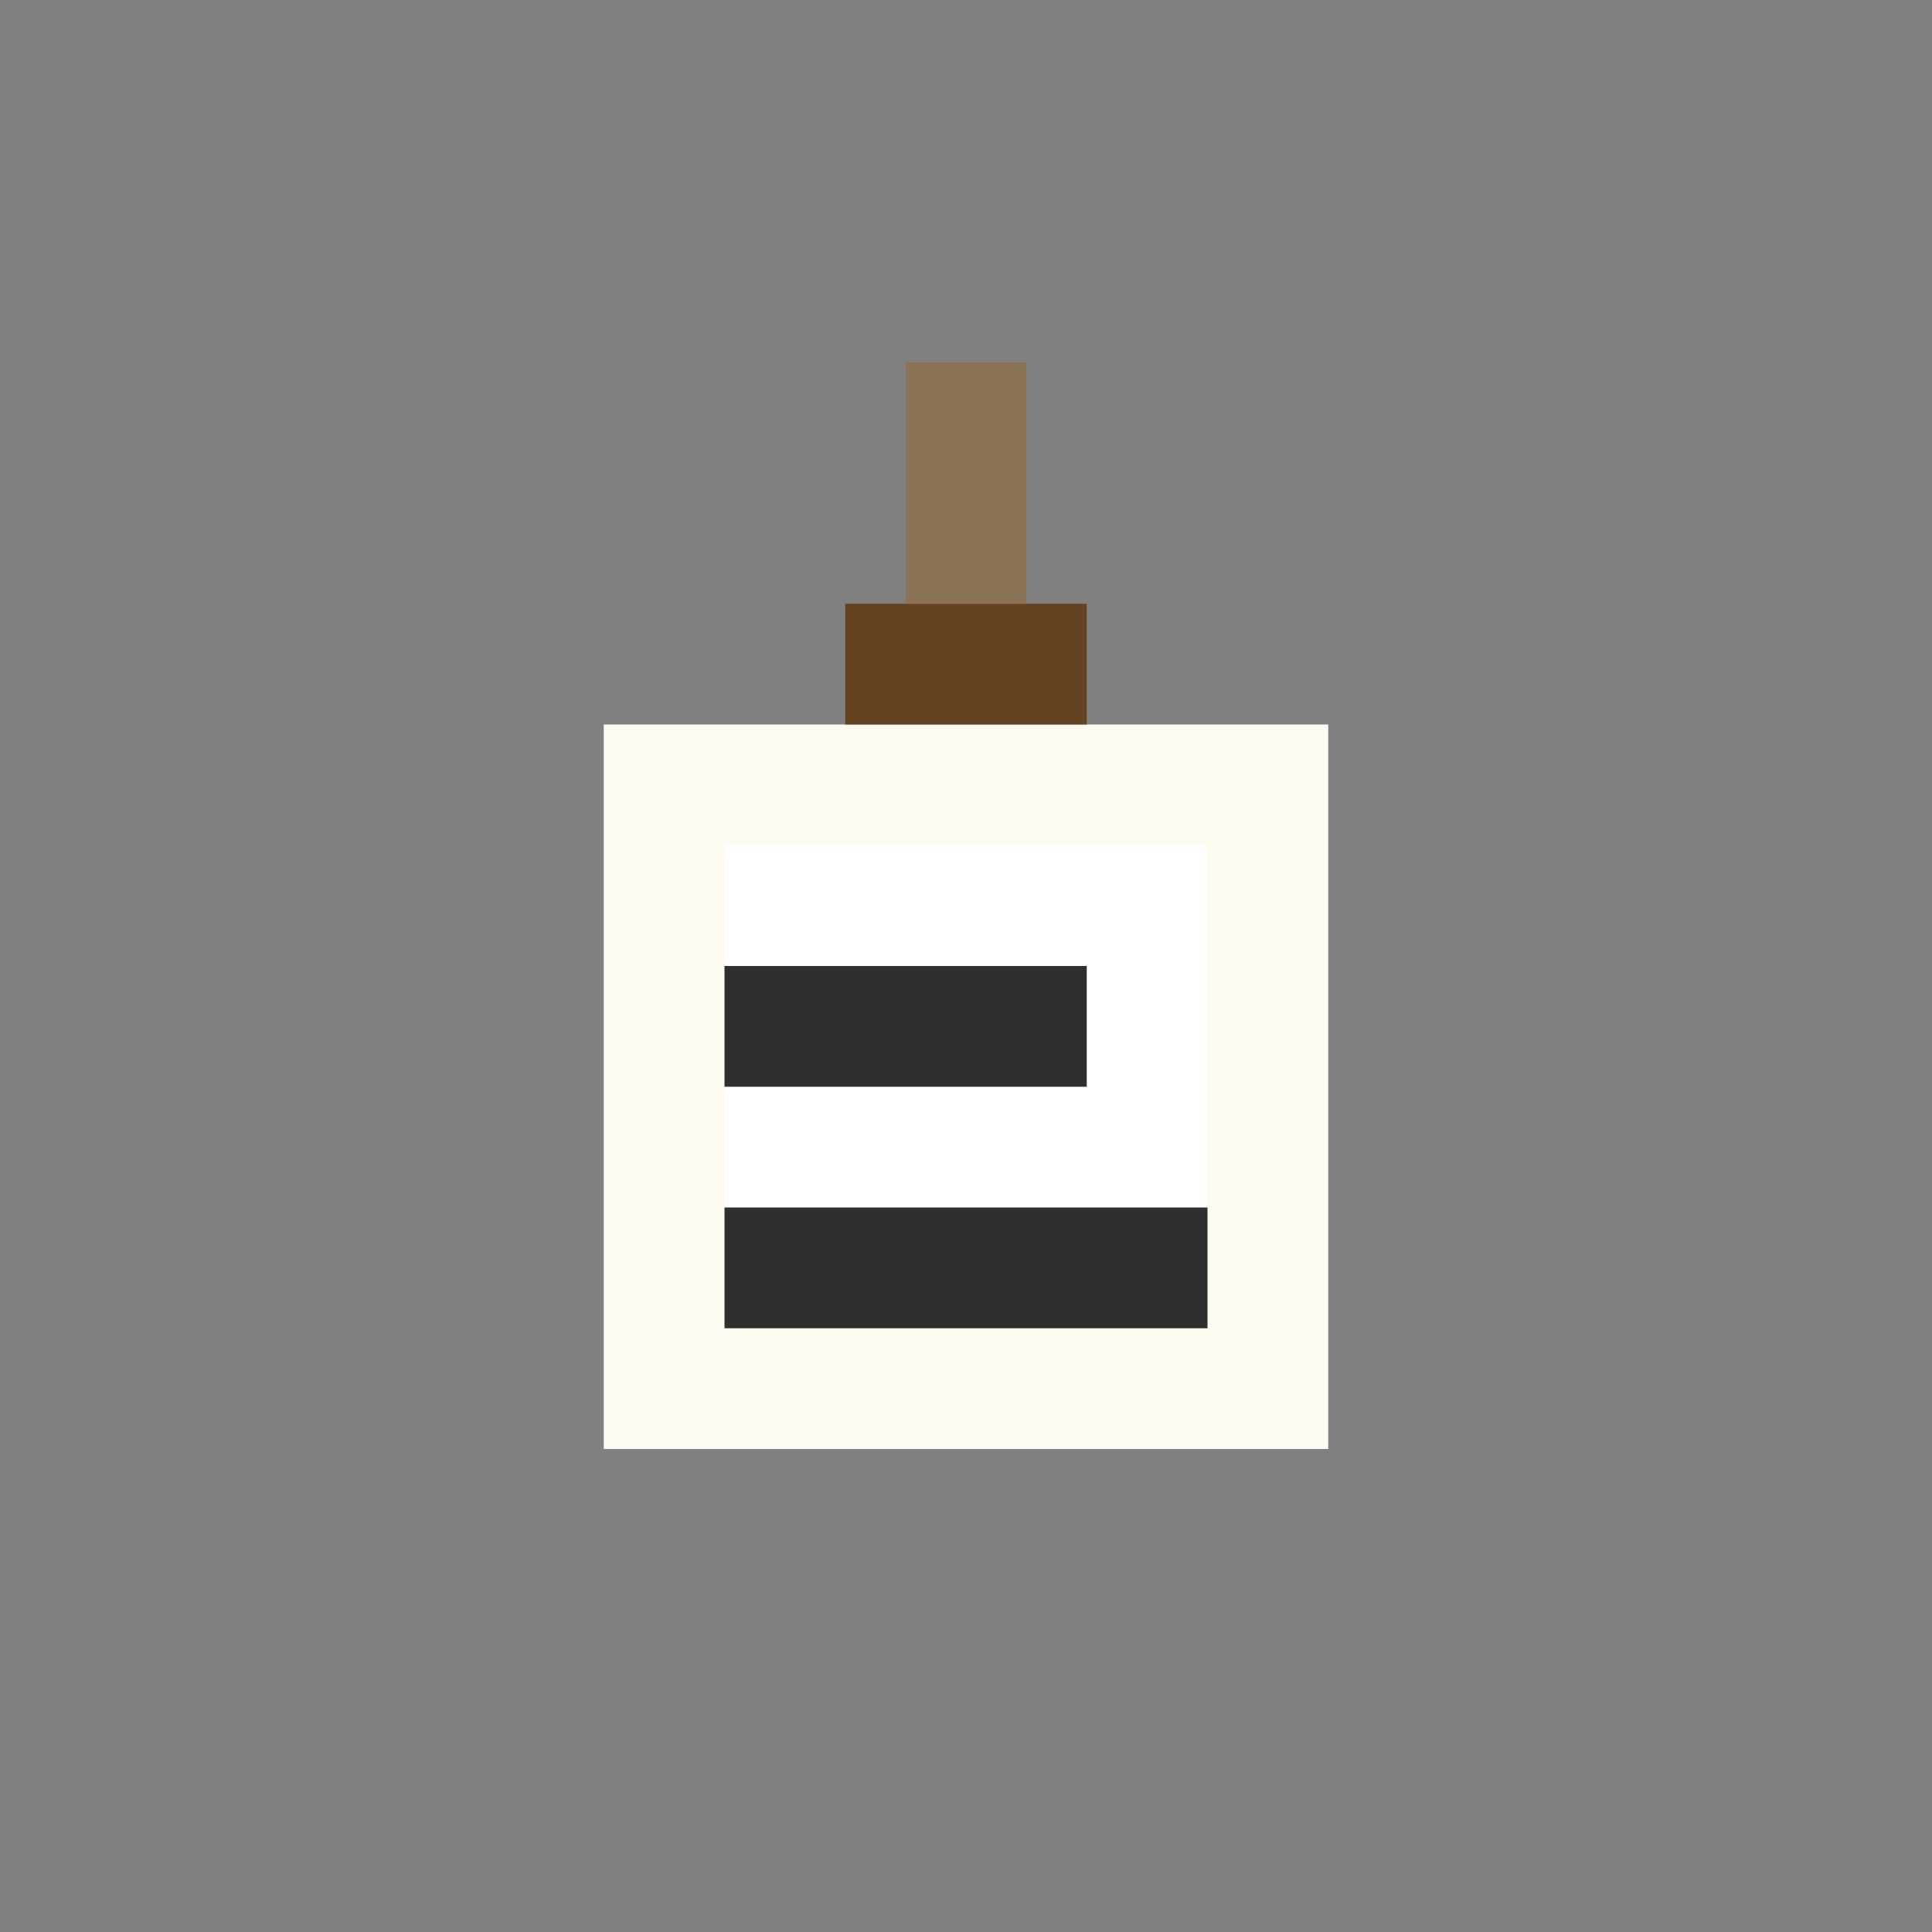 <svg xmlns="http://www.w3.org/2000/svg" viewBox="0 0 16 16" role="img" aria-label="Etiqueta">
  <rect x="0" y="0" width="16" height="16" fill="#808080" stroke="none"/>
  <!-- Papel da etiqueta -->
  <rect fill="#FFFAF0" x="5" y="6" width="6" height="6"/>
  <rect fill="#FFFFFF" x="6" y="7" width="4" height="4"/>
  <!-- Buraco para amarrar -->
  <rect fill="#654321" x="7" y="5" width="2" height="1"/>
  <!-- Fio -->
  <rect fill="#8B7355" x="7.5" y="3" width="1" height="2"/>
  <!-- Texto (linhas) -->
  <rect fill="#2F2F2F" x="6" y="8" width="3" height="1"/>
  <rect fill="#2F2F2F" x="6" y="10" width="4" height="1"/>
</svg>
